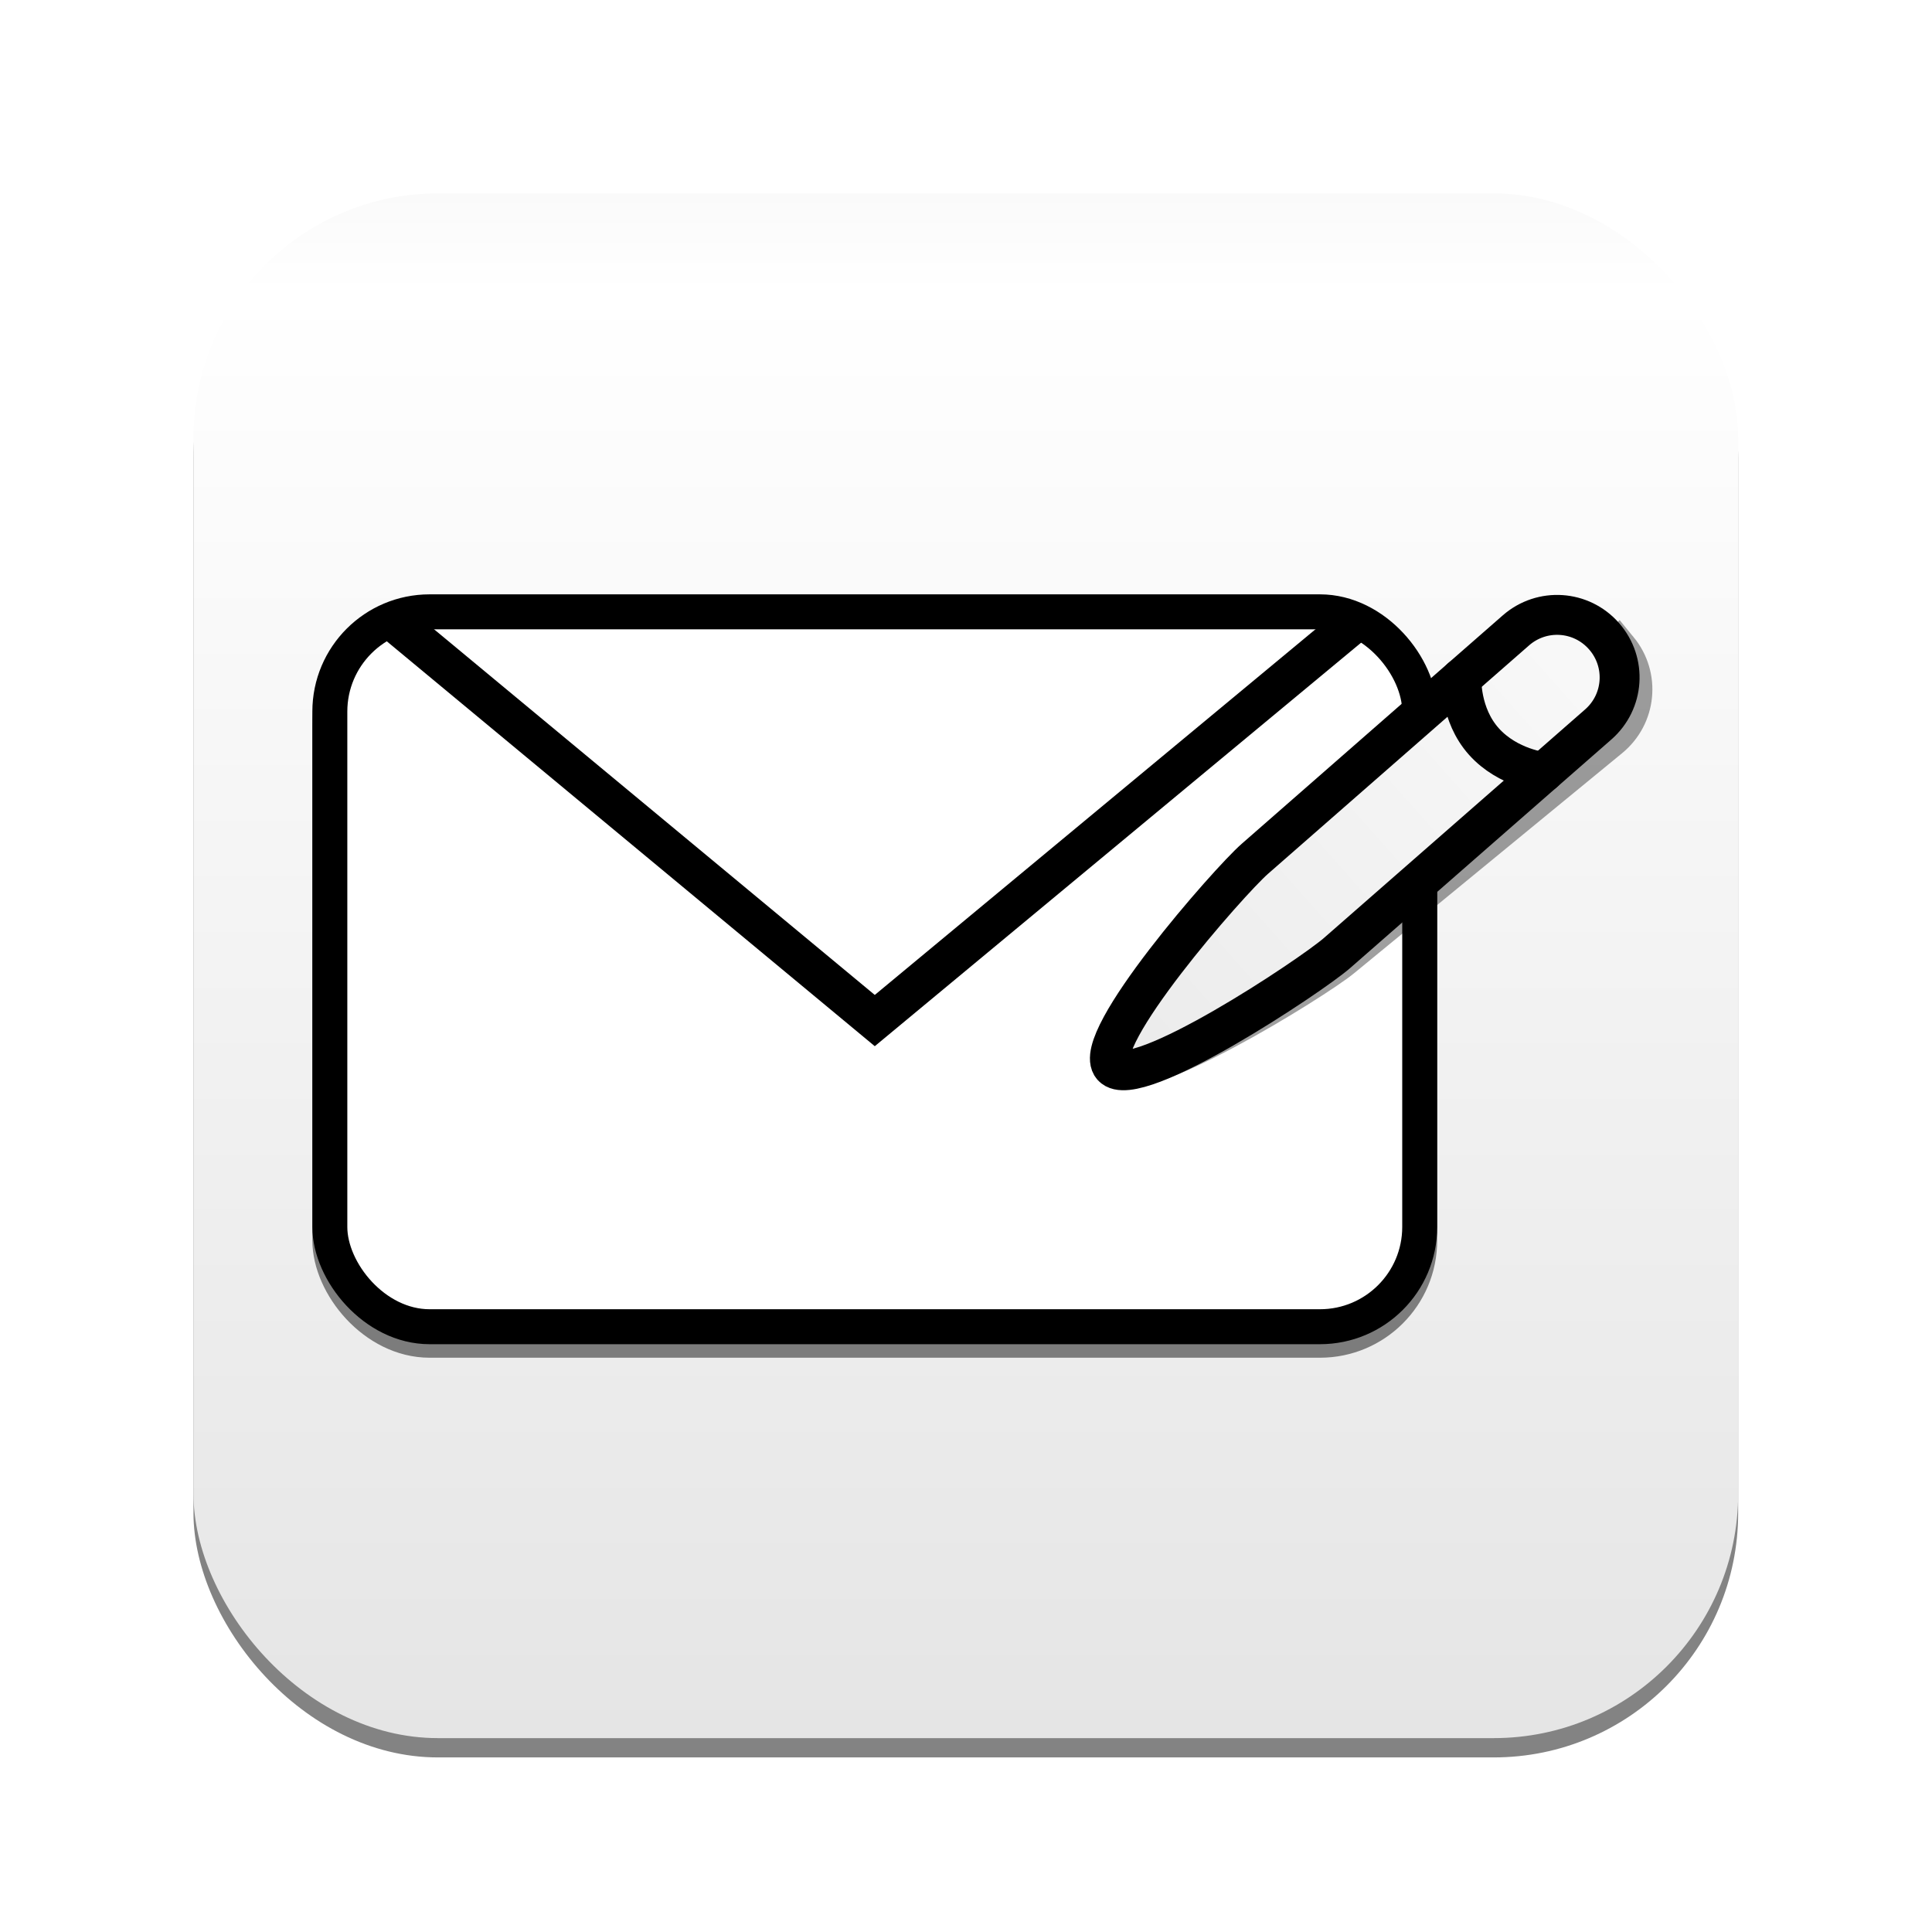 <?xml version="1.0" encoding="UTF-8" standalone="no"?>
<!-- Created with Inkscape (http://www.inkscape.org/) -->

<svg
   width="100mm"
   height="100mm"
   viewBox="0 0 100 100"
   version="1.1"
   id="svg1"
   inkscape:version="1.3.2 (091e20e, 2023-11-25)"
   sodipodi:docname="icon.svg"
   inkscape:export-filename="icon.png"
   inkscape:export-xdpi="260.09601"
   inkscape:export-ydpi="260.09601"
   xmlns:inkscape="http://www.inkscape.org/namespaces/inkscape"
   xmlns:sodipodi="http://sodipodi.sourceforge.net/DTD/sodipodi-0.dtd"
   xmlns:xlink="http://www.w3.org/1999/xlink"
   xmlns="http://www.w3.org/2000/svg"
   xmlns:svg="http://www.w3.org/2000/svg">
  <sodipodi:namedview
     id="namedview1"
     pagecolor="#929292"
     bordercolor="#000000"
     borderopacity="0.25"
     inkscape:showpageshadow="2"
     inkscape:pageopacity="0.0"
     inkscape:pagecheckerboard="0"
     inkscape:deskcolor="#d1d1d1"
     inkscape:document-units="mm"
     inkscape:zoom="1.1397116"
     inkscape:cx="67.560954"
     inkscape:cy="230.32143"
     inkscape:window-width="1920"
     inkscape:window-height="1172"
     inkscape:window-x="0"
     inkscape:window-y="43"
     inkscape:window-maximized="1"
     inkscape:current-layer="layer4"
     showguides="false" />
  <defs
     id="defs1">
    <linearGradient
       id="linearGradient4">
      <stop
         style="stop-color:#fafafa;stop-opacity:1;"
         offset="0"
         id="stop9" />
      <stop
         style="stop-color:#ffffff;stop-opacity:1;"
         offset="0.064"
         id="stop10" />
      <stop
         style="stop-color:#e5e5e5;stop-opacity:1;"
         offset="1"
         id="stop8" />
    </linearGradient>
    <linearGradient
       id="linearGradient6"
       inkscape:collect="always">
      <stop
         style="stop-color:#f9f9f9;stop-opacity:1;"
         offset="0"
         id="stop6" />
      <stop
         style="stop-color:#ebebeb;stop-opacity:1;"
         offset="1"
         id="stop7" />
    </linearGradient>
    <inkscape:path-effect
       effect="rough_hatches"
       id="path-effect4"
       is_visible="true"
       lpeversion="1.2"
       direction="46.366,51.99 , 18.937,0"
       dist_rdm="75;1"
       growth="0"
       do_bend="true"
       bender="46.366,56.99 , 5,0"
       bottom_edge_variation="4.199;1"
       top_edge_variation="4.199;1"
       bottom_tgt_variation="0;1"
       top_tgt_variation="0;1"
       scale_bf="1"
       scale_bb="1"
       scale_tf="1"
       scale_tb="1"
       top_smth_variation="0;1"
       bottom_smth_variation="0;1"
       fat_output="true"
       stroke_width_top="1"
       stroke_width_bottom="1"
       front_thickness="1"
       back_thickness="0.25" />
    <linearGradient
       inkscape:collect="always"
       xlink:href="#linearGradient4"
       id="linearGradient5"
       x1="45.406"
       y1="12.465"
       x2="45.406"
       y2="103.217"
       gradientUnits="userSpaceOnUse" />
    <filter
       style="color-interpolation-filters:sRGB"
       id="filter5"
       inkscape:label="filter1"
       x="-0.093"
       y="-0.107"
       width="1.185"
       height="1.215">
      <feGaussianBlur
         stdDeviation="1"
         id="feGaussianBlur5" />
    </filter>
    <linearGradient
       inkscape:collect="always"
       xlink:href="#linearGradient6"
       id="linearGradient7"
       x1="93.539"
       y1="40.135"
       x2="50.424"
       y2="76.675"
       gradientUnits="userSpaceOnUse" />
  </defs>
  <g
     inkscape:label="Layer 1"
     inkscape:groupmode="layer"
     id="layer1"
     transform="matrix(0.881,0,0,0.881,9.988,-0.97)">
    <rect
       style="fill:#000000;fill-opacity:0.488;stroke:none;stroke-width:1.906;stroke-linecap:round;stroke-miterlimit:13.4;filter:url(#filter5)"
       id="rect7"
       width="90.752"
       height="90.752"
       x="0.03"
       y="13.599"
       ry="14.359"
       inkscape:label="Shadow" />
    <rect
       style="fill:url(#linearGradient5);fill-opacity:1;stroke:none;stroke-width:1.906;stroke-linecap:round;stroke-miterlimit:13.4"
       id="rect3"
       width="90.752"
       height="90.752"
       x="0.03"
       y="12.465"
       ry="14.359"
       inkscape:label="Background" />
    <g
       inkscape:groupmode="layer"
       id="layer4"
       inkscape:label="Foreground"
       transform="translate(-0.453,1.044)">
      <g
         inkscape:groupmode="layer"
         id="layer3"
         inkscape:label="Letter"
         transform="matrix(0.851,0,0,0.851,-0.969,13.214)">
        <rect
           style="fill:none;fill-opacity:1;stroke:#000000;stroke-width:2.413;stroke-linecap:round;stroke-dasharray:none;stroke-opacity:0.476;filter:url(#filter5)"
           id="path5"
           width="75.243"
           height="49.354"
           x="11.12"
           y="27.713"
           ry="6.887"
           sodipodi:type="rect"
           inkscape:label="shadow" />
        <rect
           style="fill:#ffffff;fill-opacity:1;stroke:#000000;stroke-width:2.414;stroke-linecap:round;stroke-dasharray:none"
           id="rect1"
           width="75.243"
           height="49.354"
           x="11.12"
           y="26.779"
           ry="6.887"
           sodipodi:type="rect" />
        <path
           id="path2"
           style="fill:none;stroke:#000000;stroke-width:2.723;stroke-linecap:round;stroke-linejoin:miter;stroke-miterlimit:13.4;stroke-dasharray:none"
           inkscape:transform-center-x="-4.6964353"
           inkscape:transform-center-y="-1.6804742"
           d="M 81.804,27.565 48.742,54.997 15.679,27.565"
           sodipodi:nodetypes="ccc"
           inkscape:label="path2" />
      </g>
      <g
         inkscape:groupmode="layer"
         id="layer2"
         inkscape:label="Pen"
         transform="matrix(0.684,-0.016,0.016,0.684,18.772,11.306)">
        <path
           id="path6"
           style="fill:none;fill-opacity:1;stroke:#000000;stroke-width:3.427;stroke-linecap:round;stroke-miterlimit:13.4;stroke-dasharray:none;stroke-opacity:0.376;filter:url(#filter5)"
           d="m 94.289,41.243 c 1.905,2.283 1.601,5.655 -0.682,7.56 L 70.735,67.891 C 68.452,69.796 53.12,79.474 51.214,77.191 49.309,74.908 61.574,61.554 63.857,59.649 l 22.872,-19.088 c 2.283,-1.905 5.655,-1.601 7.56,0.682 z"
           sodipodi:nodetypes="sssssss"
           inkscape:label="shadow"
           transform="rotate(1.8,83.891,53.256)" />
        <path
           id="rect2"
           style="fill:url(#linearGradient7);stroke:#000000;stroke-width:3.427;stroke-linecap:round;stroke-miterlimit:13.4;stroke-dasharray:none"
           d="m 93.48,40.393 c 1.905,2.283 1.601,5.655 -0.682,7.56 L 69.926,67.041 C 67.643,68.946 52.31,78.624 50.405,76.341 48.5,74.058 60.765,60.704 63.048,58.799 L 85.92,39.711 c 2.283,-1.905 5.655,-1.601 7.56,0.682 z"
           sodipodi:nodetypes="sssssss" />
        <path
           style="fill:none;stroke:#000000;stroke-width:3.427;stroke-linecap:round;stroke-linejoin:miter;stroke-miterlimit:13.4;stroke-dasharray:none"
           d="m 81.15,43.692 c 0,0 -0.229,3.119 1.797,5.492 2.026,2.373 5.082,2.75 5.082,2.75"
           id="path3"
           sodipodi:nodetypes="czc" />
      </g>
    </g>
  </g>
</svg>
